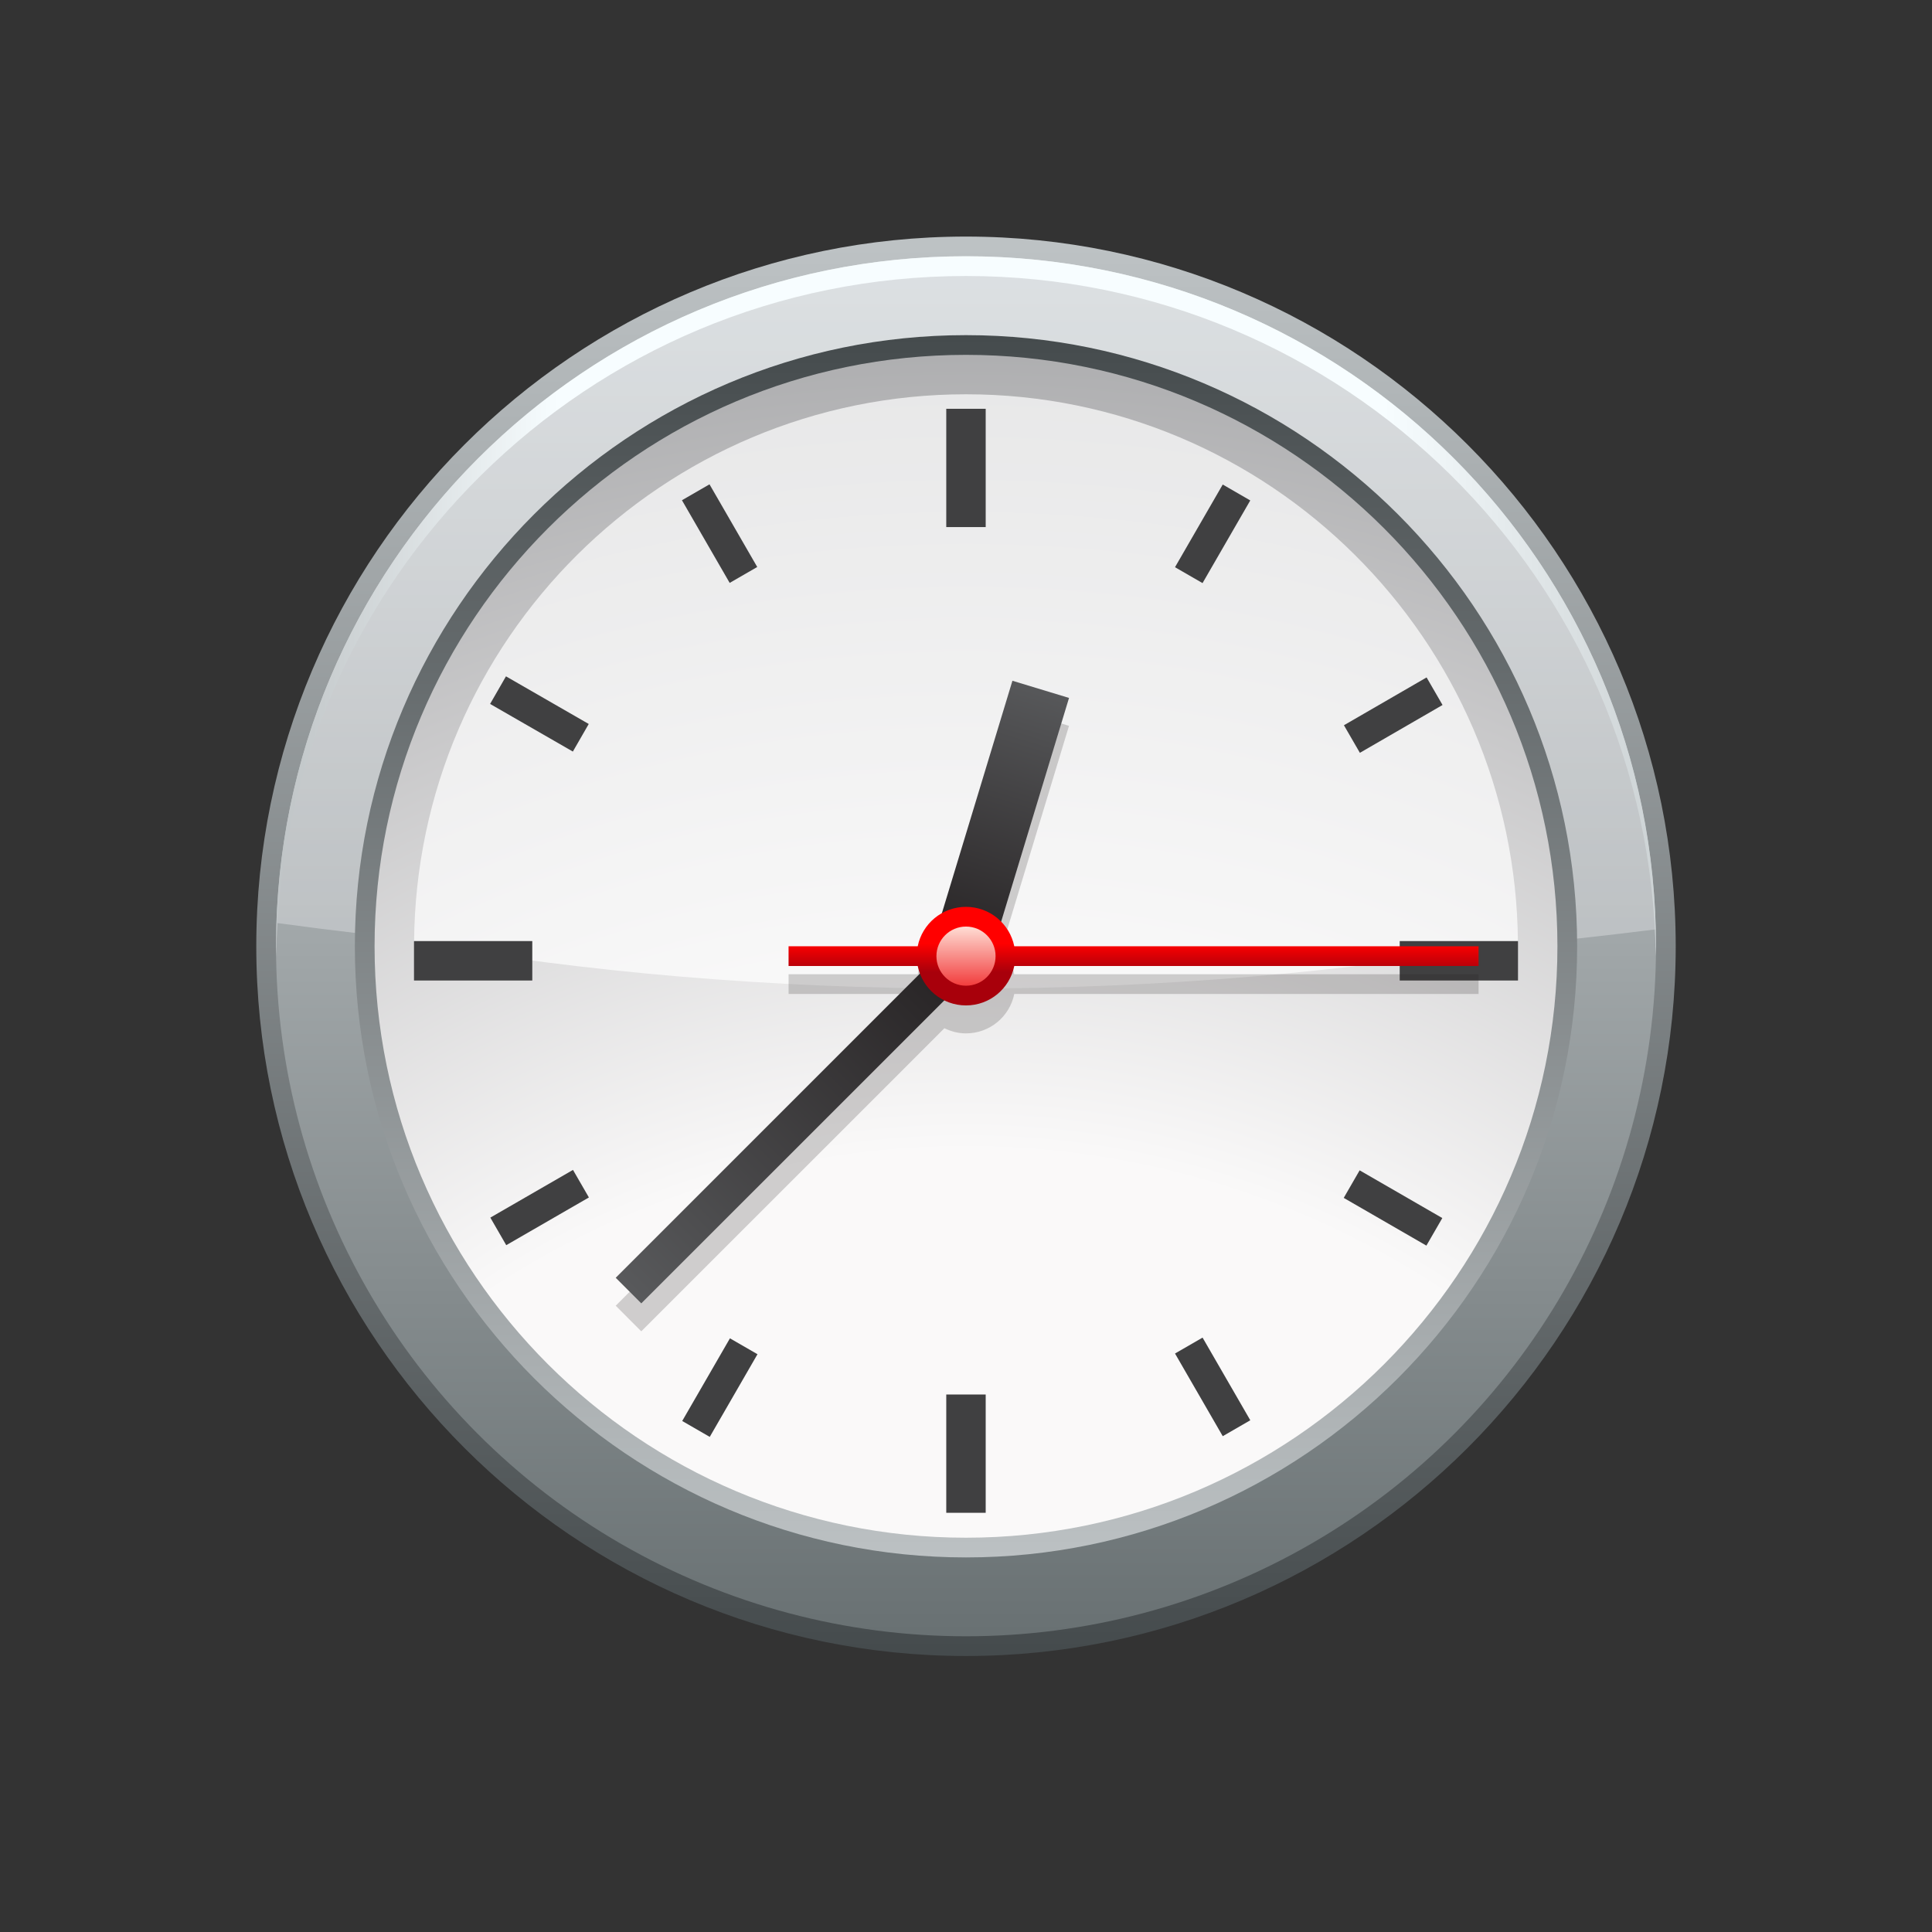 <?xml version="1.0" encoding="utf-8"?>
<!-- Generator: Adobe Illustrator 14.0.0, SVG Export Plug-In  -->
<!DOCTYPE svg PUBLIC "-//W3C//DTD SVG 1.1//EN" "http://www.w3.org/Graphics/SVG/1.1/DTD/svg11.dtd">
<svg version="1.1"
	 xmlns="http://www.w3.org/2000/svg" xmlns:xlink="http://www.w3.org/1999/xlink" xmlns:a="http://ns.adobe.com/AdobeSVGViewerExtensions/3.0/"
	 x="0px" y="0px" width="98px" height="98px" viewBox="0 0 98 98" enable-background="new 0 0 98 98" xml:space="preserve">
<rect x="0" y="0" width="98" height="98" fill="#333333" stroke="none"/>
<defs>
</defs>
<linearGradient id="SVGID_1_" gradientUnits="userSpaceOnUse" x1="48.999" y1="12.501" x2="48.999" y2="83.668">
	<stop  offset="0" style="stop-color:#BDC2C4"/>
	<stop  offset="1" style="stop-color:#454B4D"/>
</linearGradient>
<path fill="url(#SVGID_1_)" d="M48.999,84C29.148,84,13,67.852,13,48c0-19.85,16.148-36,35.999-36C68.852,12,85,28.15,85,48
	C85,67.852,68.852,84,48.999,84L48.999,84z"/>
<linearGradient id="SVGID_2_" gradientUnits="userSpaceOnUse" x1="48.999" y1="13.501" x2="48.999" y2="82.844">
	<stop  offset="0" style="stop-color:#D1D7D9"/>
	<stop  offset="0.236" style="stop-color:#BDC2C4"/>
	<stop  offset="1" style="stop-color:#697173"/>
</linearGradient>
<circle fill="url(#SVGID_2_)" cx="49" cy="48" r="35"/>
<path opacity="0.35" fill="#F1F1F2" d="M50.22,49.221c11.722,0,23.042-0.732,33.759-2.079C83.521,28.211,68.043,13,48.999,13
	c-18.932,0-34.345,15.035-34.97,33.816C25.461,48.368,37.606,49.221,50.22,49.221z"/>
<linearGradient id="SVGID_3_" gradientUnits="userSpaceOnUse" x1="14.334" y1="30.75" x2="84.168" y2="30.75">
	<stop  offset="0" style="stop-color:#C0C5C7"/>
	<stop  offset="0.2" style="stop-color:#F7FDFF"/>
	<stop  offset="0.8" style="stop-color:#F7FDFF"/>
	<stop  offset="1" style="stop-color:#CDD3D5"/>
</linearGradient>
<path fill="url(#SVGID_3_)" d="M48.999,14c19.163,0,34.72,15.402,34.989,34.5C83.99,48.334,84,48.168,84,48
	c0-19.33-15.67-35-35.001-35C29.669,13,14,28.67,14,48c0,0.168,0.01,0.334,0.012,0.5C14.281,29.402,29.837,14,48.999,14z"/>
<linearGradient id="SVGID_4_" gradientUnits="userSpaceOnUse" x1="49.001" y1="79.5" x2="49.001" y2="17.119">
	<stop  offset="0" style="stop-color:#BDC2C4"/>
	<stop  offset="1" style="stop-color:#454B4D"/>
</linearGradient>
<path fill="url(#SVGID_4_)" d="M48.999,79C31.905,79,18,65.094,18,48s13.905-31,30.999-31C66.094,17,80,30.906,80,48
	S66.094,79,48.999,79L48.999,79z"/>
<radialGradient id="SVGID_5_" cx="49" cy="102" r="109" gradientUnits="userSpaceOnUse">
	<stop  offset="0.4" style="stop-color:#FAF9F9"/>
	<stop  offset="1" style="stop-color:#808184"/>
</radialGradient>
<path fill="url(#SVGID_5_)" d="M48.999,78C32.458,78,19,64.543,19,48c0-16.541,13.458-30,29.999-30C65.543,18,79,31.459,79,48
	C79,64.543,65.543,78,48.999,78L48.999,78z"/>
<path opacity="0.7" fill="#FFFFFF" d="M48.999,50.143c9.896,0,19.341-0.832,27.997-2.332C76.893,32.459,64.377,20,48.999,20
	c-15.375,0-27.892,12.459-27.995,27.811C29.661,49.311,39.104,50.143,48.999,50.143z"/>
<rect x="47.999" y="20.736" fill="#404041" width="2" height="6"/>
<rect x="47.999" y="70.736" fill="#404041" width="2" height="6"/>
<rect x="71" y="47.736" fill="#404041" width="6" height="2"/>
<rect x="21" y="47.736" fill="#404041" width="6" height="2"/>
<rect x="69.844" y="33.817" transform="matrix(0.501 0.866 -0.866 0.501 66.657 -43.065)" fill="#404041" width="1.615" height="4.842"/>
<rect x="26.542" y="58.817" transform="matrix(0.5 0.866 -0.866 0.5 66.729 6.949)" fill="#404041" width="1.614" height="4.841"/>
<rect x="60.694" y="24.665" transform="matrix(0.866 0.5 -0.5 0.866 21.794 -27.129)" fill="#404041" width="1.613" height="4.842"/>
<rect x="35.693" y="67.966" transform="matrix(0.866 0.5 -0.5 0.866 40.099 -8.819)" fill="#404041" width="1.613" height="4.842"/>
<rect x="35.693" y="24.665" transform="matrix(0.866 -0.5 0.5 0.866 -8.651 21.861)" fill="#404041" width="1.614" height="4.842"/>
<rect x="60.694" y="67.966" transform="matrix(0.866 -0.5 0.5 0.866 -26.942 40.145)" fill="#404041" width="1.614" height="4.842"/>
<rect x="26.542" y="33.815" transform="matrix(0.499 -0.867 0.867 0.499 -17.702 41.845)" fill="#404041" width="1.614" height="4.842"/>
<rect x="69.843" y="58.815" transform="matrix(0.5 -0.866 0.866 0.5 -17.695 91.839)" fill="#404041" width="1.614" height="4.842"/>
<path opacity="0.2" fill="#231F20" d="M51.449,49.418c-0.098-0.48-0.339-0.906-0.669-1.242l3.445-11.358l-2.87-0.871l-3.579,11.791
	c-0.622,0.352-1.08,0.958-1.226,1.68H40v1h6.551c0.026,0.131,0.066,0.26,0.113,0.383L31.232,66.232l1.297,1.299l15.376-15.375
	c0.331,0.162,0.7,0.262,1.095,0.262c1.209,0,2.217-0.857,2.449-2H75v-1H51.449z"/>
<linearGradient id="SVGID_6_" gradientUnits="userSpaceOnUse" x1="-237.321" y1="41.079" x2="-237.321" y2="56.503" gradientTransform="matrix(0.957 0.29 -0.29 0.957 291.927 64.155)">
	<stop  offset="0" style="stop-color:#58595B"/>
	<stop  offset="1" style="stop-color:#231F20"/>
</linearGradient>
<polygon fill="url(#SVGID_6_)" points="54.226,35.402 51.355,34.531 46.999,48.885 49.871,49.756 "/>
<linearGradient id="SVGID_7_" gradientUnits="userSpaceOnUse" x1="31.977" y1="65.37" x2="49.566" y2="47.78">
	<stop  offset="0" style="stop-color:#58595B"/>
	<stop  offset="1" style="stop-color:#231F20"/>
</linearGradient>
<polygon fill="url(#SVGID_7_)" points="50.232,48.413 48.934,47.113 31.232,64.814 32.529,66.113 "/>
<linearGradient id="SVGID_8_" gradientUnits="userSpaceOnUse" x1="57.5" y1="47.858" x2="57.5" y2="49.318">
	<stop  offset="0" style="stop-color:#FF0000"/>
	<stop  offset="1" style="stop-color:#A8000B"/>
</linearGradient>
<path fill="url(#SVGID_8_)" d="M75,48H51.449c-0.232-1.141-1.24-2-2.449-2c-1.211,0-2.219,0.859-2.449,2H40v1h6.551
	c0.23,1.142,1.238,2,2.449,2c1.209,0,2.217-0.857,2.449-2H75V48z"/>
<linearGradient id="SVGID_9_" gradientUnits="userSpaceOnUse" x1="48.999" y1="46.917" x2="48.999" y2="50.002">
	<stop  offset="0" style="stop-color:#FFE2D9"/>
	<stop  offset="1" style="stop-color:#F23D3D"/>
</linearGradient>
<circle fill="url(#SVGID_9_)" cx="49" cy="48.5" r="1.5"/>
<rect fill="none" width="98" height="98"/>
</svg>
